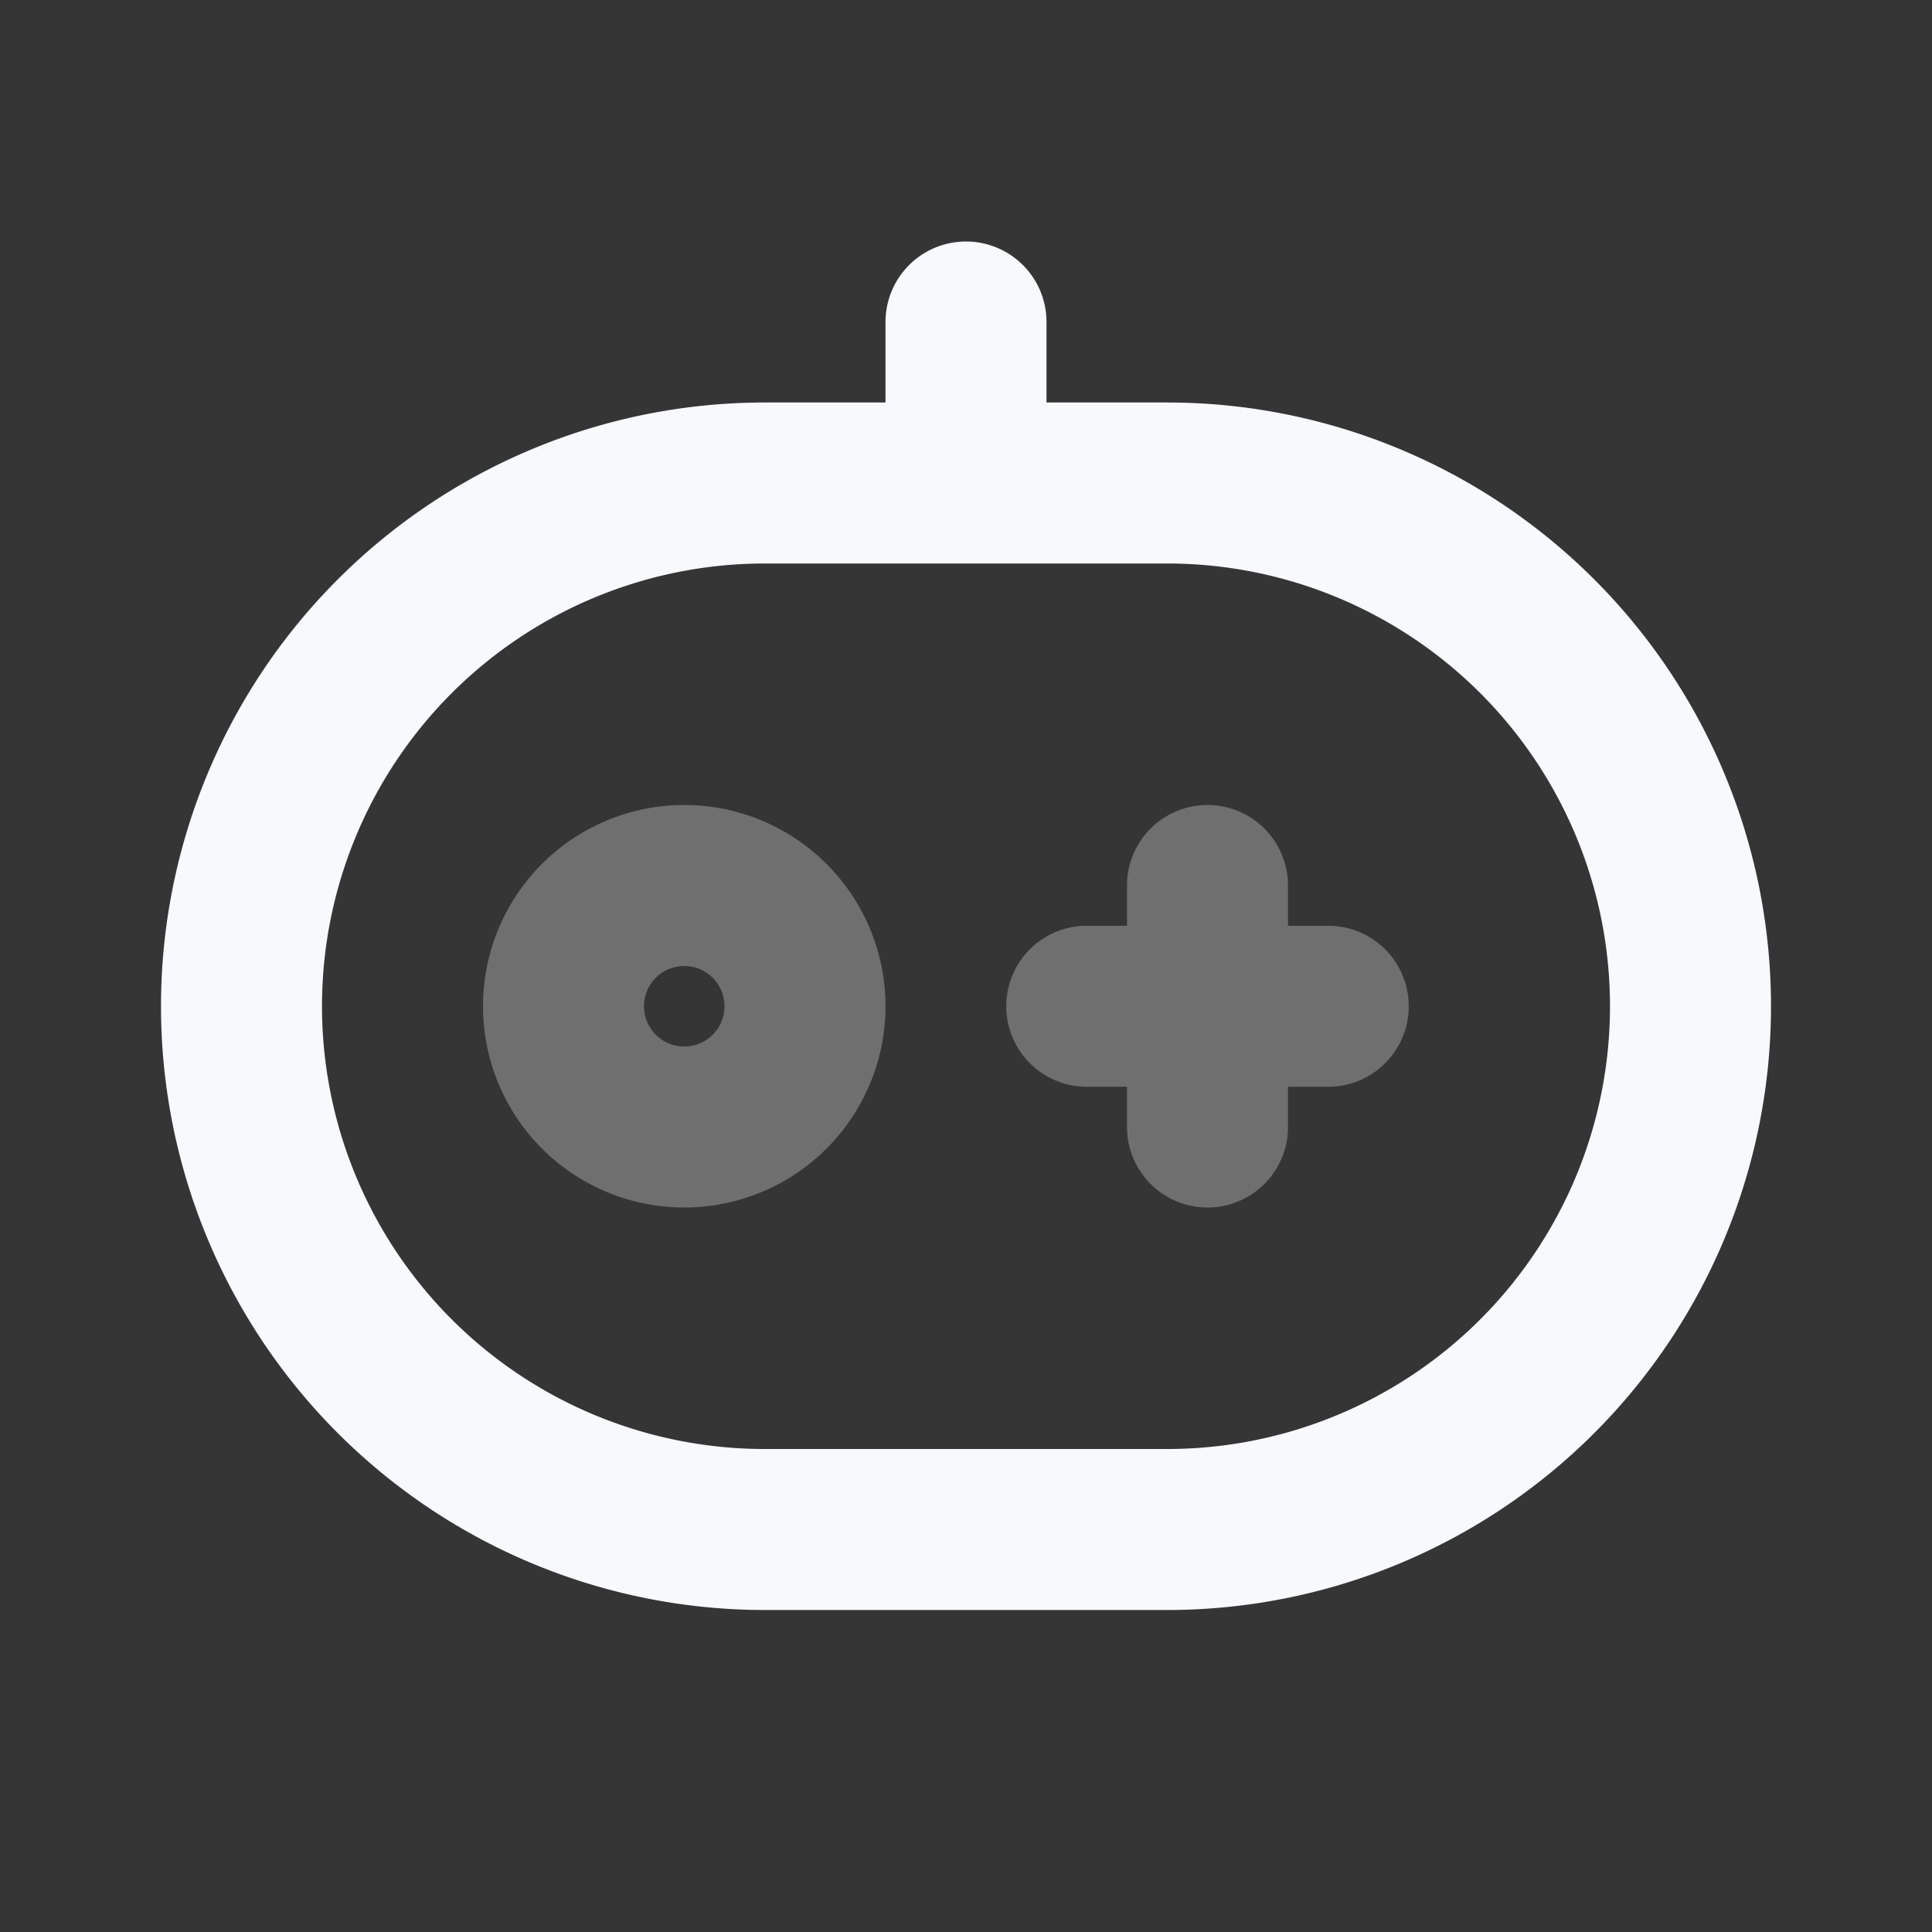 <svg xmlns="http://www.w3.org/2000/svg" width="24" height="24" fill="none"><rect width="100%" height="100%" fill="#333333" stroke="none"/><path fill="#fff" fill-opacity=".01" d="M24 0v24H0V0z"/><path stroke="#F7F9FC" stroke-linecap="round" stroke-width="2" d="M15 11v3m-1.5-1.5h3m-6.5 0a1.5 1.5 0 1 1-3 0 1.5 1.5 0 0 1 3 0Z" opacity=".3"/><path stroke="#F7F9FC" stroke-linecap="round" stroke-width="2" d="M12 4v2M9.5 19h5a6.5 6.5 0 0 0 6.5-6.5v0A6.5 6.5 0 0 0 14.5 6h-5A6.5 6.5 0 0 0 3 12.5v0A6.5 6.5 0 0 0 9.5 19Z"/></svg>